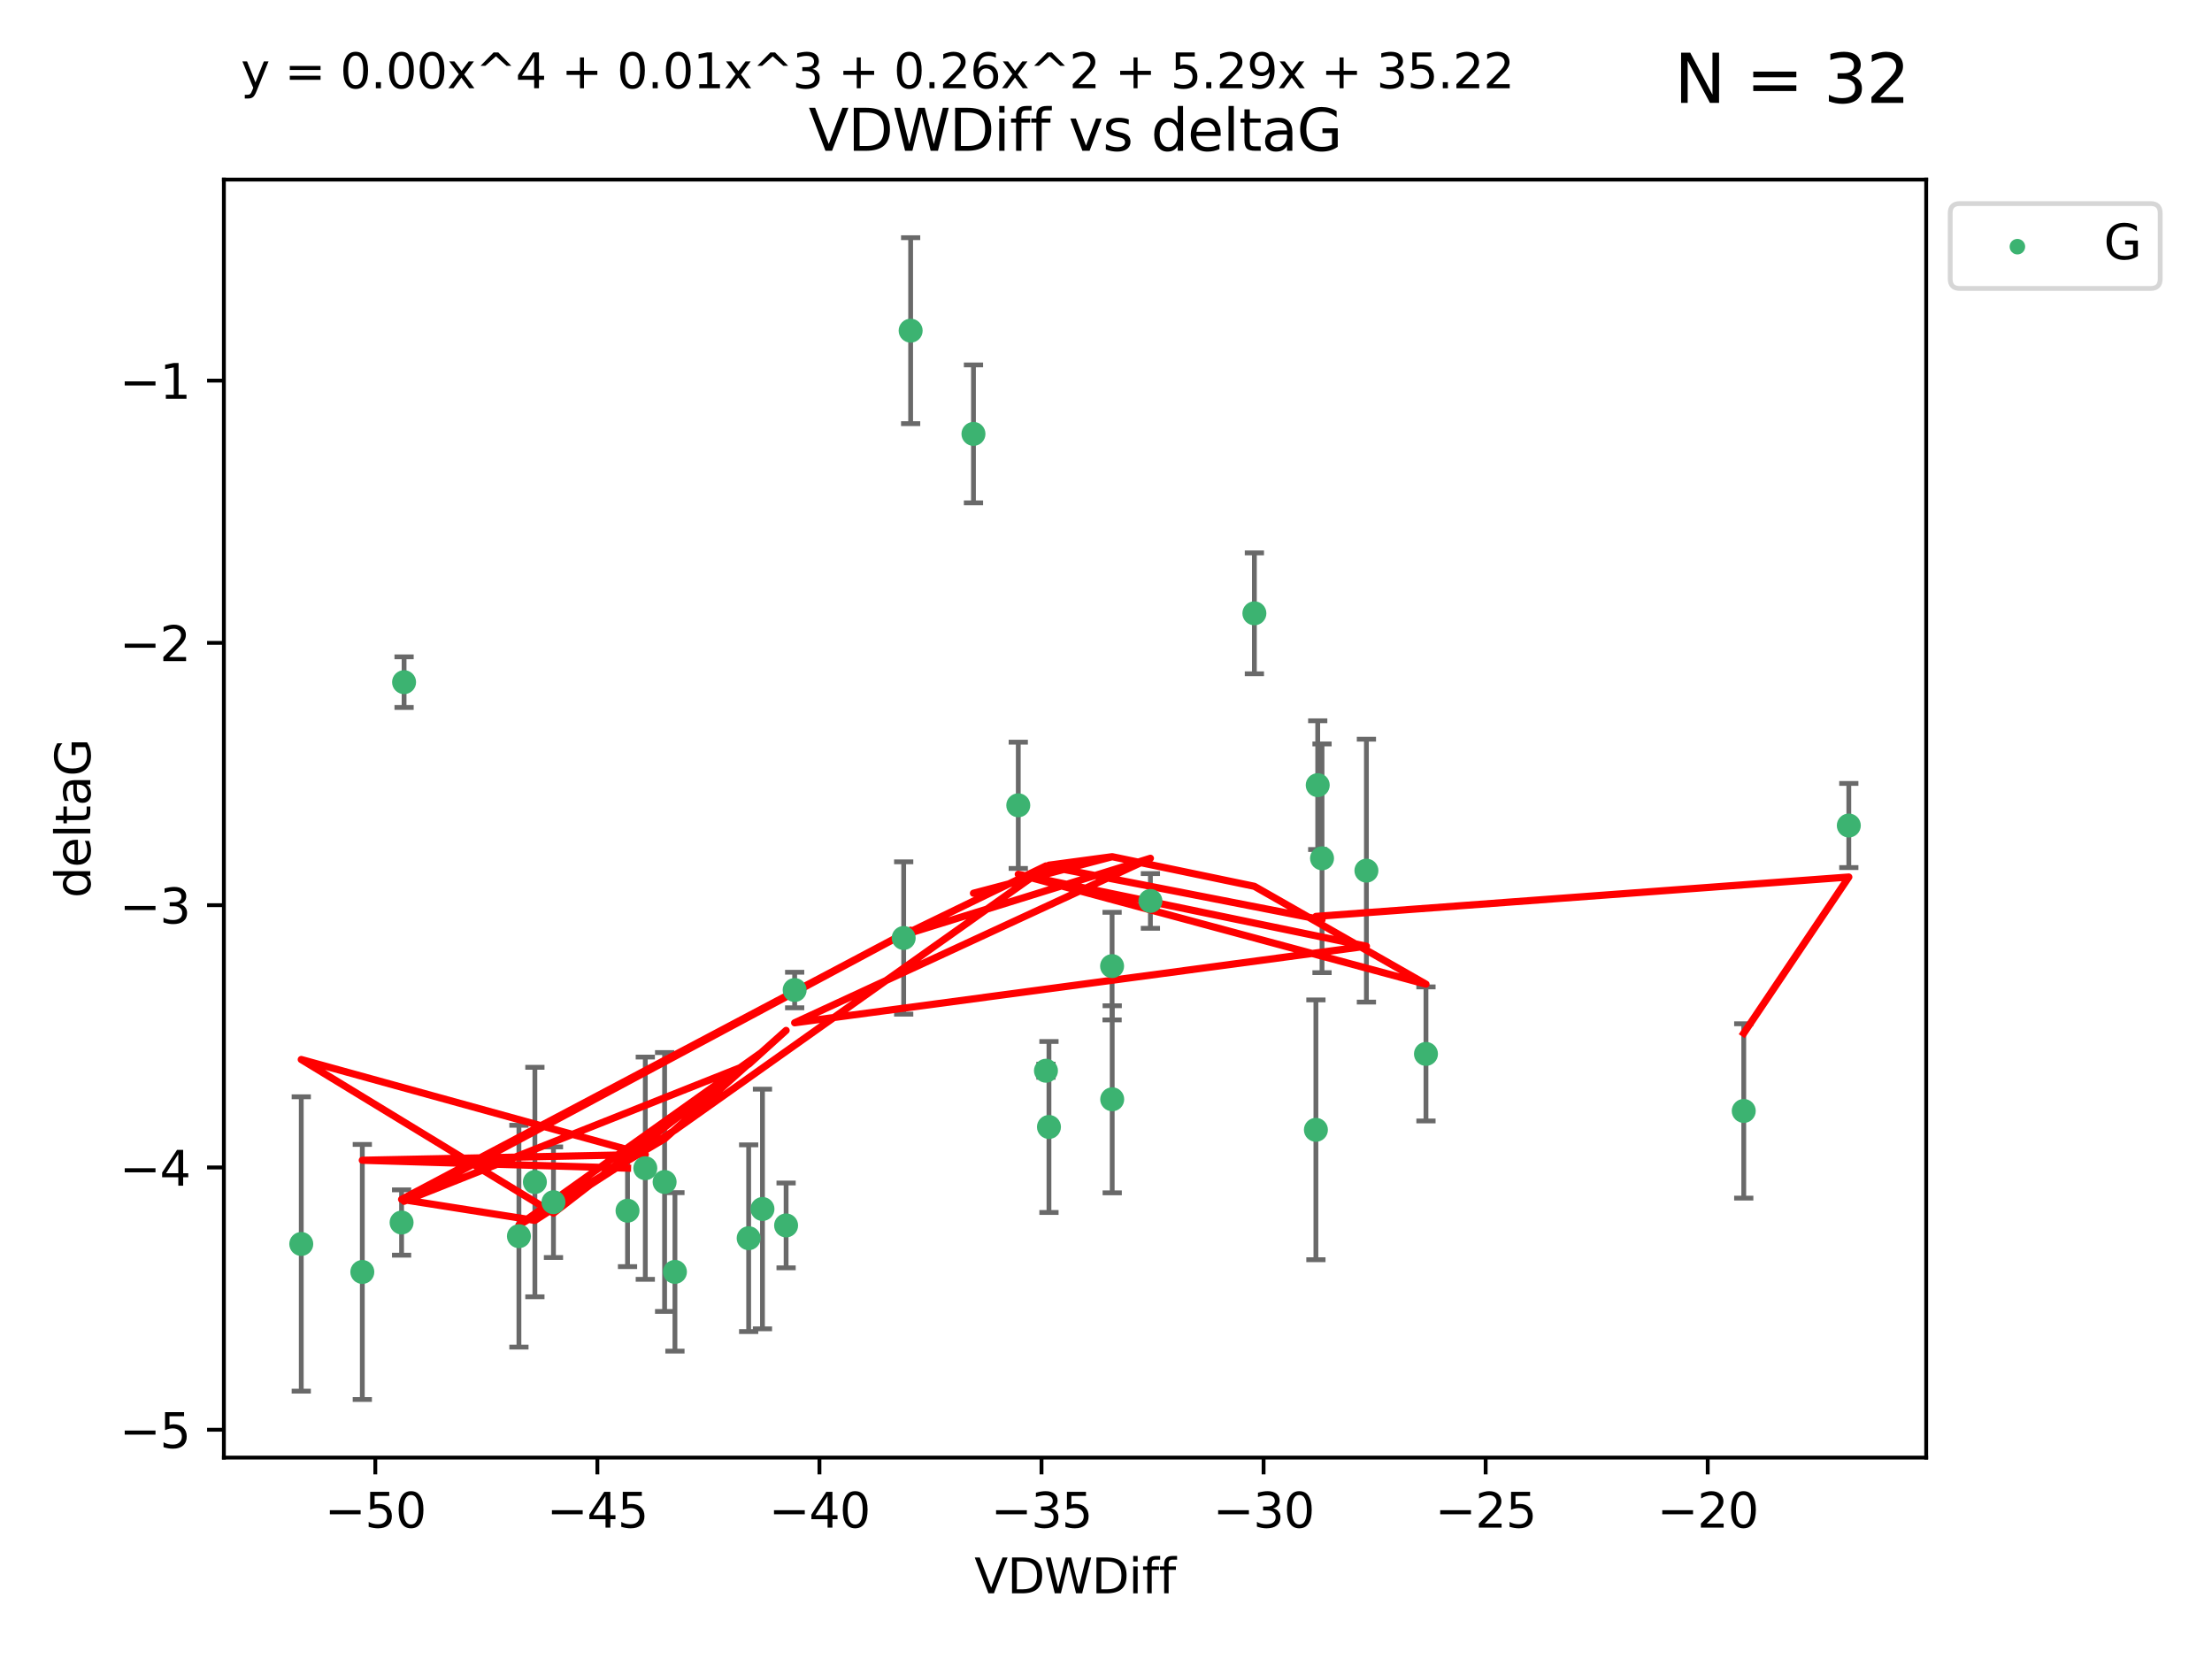 <?xml version="1.0" encoding="utf-8" standalone="no"?>
<!DOCTYPE svg PUBLIC "-//W3C//DTD SVG 1.1//EN"
  "http://www.w3.org/Graphics/SVG/1.1/DTD/svg11.dtd">
<svg xmlns:xlink="http://www.w3.org/1999/xlink" width="460.8pt" height="345.6pt" viewBox="0 0 460.8 345.6" xmlns="http://www.w3.org/2000/svg" version="1.1">
 <defs>
  <style type="text/css">*{stroke-linejoin: round; stroke-linecap: butt}</style>
 </defs>
 <g id="figure_1">
  <g id="patch_1">
   <path d="M 0 345.6 
L 460.8 345.6 
L 460.8 0 
L 0 0 
z
" style="fill: #ffffff"/>
  </g>
  <g id="axes_1">
   <g id="patch_2">
    <path d="M 46.64 303.64 
L 401.26 303.64 
L 401.26 37.411 
L 46.64 37.411 
z
" style="fill: #ffffff"/>
   </g>
   <g id="PathCollection_1">
    <defs>
     <path id="m9fde117d85" d="M 0 1.118 
C 0.297 1.118 0.581 1 0.791 0.791 
C 1 0.581 1.118 0.297 1.118 0 
C 1.118 -0.297 1 -0.581 0.791 -0.791 
C 0.581 -1 0.297 -1.118 0 -1.118 
C -0.297 -1.118 -0.581 -1 -0.791 -0.791 
C -1 -0.581 -1.118 -0.297 -1.118 0 
C -1.118 0.297 -1 0.581 -0.791 0.791 
C -0.581 1 -0.297 1.118 0 1.118 
z
" style="stroke: #3cb371"/>
    </defs>
    <g clip-path="url(#p5d77ab2a5a)">
     <use xlink:href="#m9fde117d85" x="130.726" y="252.211" style="fill: #3cb371; stroke: #3cb371"/>
     <use xlink:href="#m9fde117d85" x="75.477" y="264.972" style="fill: #3cb371; stroke: #3cb371"/>
     <use xlink:href="#m9fde117d85" x="134.428" y="243.357" style="fill: #3cb371; stroke: #3cb371"/>
     <use xlink:href="#m9fde117d85" x="62.759" y="259.141" style="fill: #3cb371; stroke: #3cb371"/>
     <use xlink:href="#m9fde117d85" x="115.298" y="250.441" style="fill: #3cb371; stroke: #3cb371"/>
     <use xlink:href="#m9fde117d85" x="158.836" y="251.854" style="fill: #3cb371; stroke: #3cb371"/>
     <use xlink:href="#m9fde117d85" x="108.102" y="257.518" style="fill: #3cb371; stroke: #3cb371"/>
     <use xlink:href="#m9fde117d85" x="138.451" y="246.229" style="fill: #3cb371; stroke: #3cb371"/>
     <use xlink:href="#m9fde117d85" x="163.759" y="255.28" style="fill: #3cb371; stroke: #3cb371"/>
     <use xlink:href="#m9fde117d85" x="155.96" y="257.942" style="fill: #3cb371; stroke: #3cb371"/>
     <use xlink:href="#m9fde117d85" x="84.177" y="142.106" style="fill: #3cb371; stroke: #3cb371"/>
     <use xlink:href="#m9fde117d85" x="189.704" y="68.883" style="fill: #3cb371; stroke: #3cb371"/>
     <use xlink:href="#m9fde117d85" x="83.658" y="254.674" style="fill: #3cb371; stroke: #3cb371"/>
     <use xlink:href="#m9fde117d85" x="111.427" y="246.241" style="fill: #3cb371; stroke: #3cb371"/>
     <use xlink:href="#m9fde117d85" x="140.602" y="264.956" style="fill: #3cb371; stroke: #3cb371"/>
     <use xlink:href="#m9fde117d85" x="218.517" y="234.768" style="fill: #3cb371; stroke: #3cb371"/>
     <use xlink:href="#m9fde117d85" x="231.669" y="201.259" style="fill: #3cb371; stroke: #3cb371"/>
     <use xlink:href="#m9fde117d85" x="202.79" y="90.388" style="fill: #3cb371; stroke: #3cb371"/>
     <use xlink:href="#m9fde117d85" x="231.694" y="229.002" style="fill: #3cb371; stroke: #3cb371"/>
     <use xlink:href="#m9fde117d85" x="261.312" y="127.765" style="fill: #3cb371; stroke: #3cb371"/>
     <use xlink:href="#m9fde117d85" x="297.055" y="219.551" style="fill: #3cb371; stroke: #3cb371"/>
     <use xlink:href="#m9fde117d85" x="212.125" y="167.759" style="fill: #3cb371; stroke: #3cb371"/>
     <use xlink:href="#m9fde117d85" x="284.648" y="181.37" style="fill: #3cb371; stroke: #3cb371"/>
     <use xlink:href="#m9fde117d85" x="165.543" y="206.24" style="fill: #3cb371; stroke: #3cb371"/>
     <use xlink:href="#m9fde117d85" x="239.649" y="187.683" style="fill: #3cb371; stroke: #3cb371"/>
     <use xlink:href="#m9fde117d85" x="188.254" y="195.399" style="fill: #3cb371; stroke: #3cb371"/>
     <use xlink:href="#m9fde117d85" x="217.892" y="223.052" style="fill: #3cb371; stroke: #3cb371"/>
     <use xlink:href="#m9fde117d85" x="275.402" y="178.803" style="fill: #3cb371; stroke: #3cb371"/>
     <use xlink:href="#m9fde117d85" x="274.506" y="163.562" style="fill: #3cb371; stroke: #3cb371"/>
     <use xlink:href="#m9fde117d85" x="274.127" y="235.362" style="fill: #3cb371; stroke: #3cb371"/>
     <use xlink:href="#m9fde117d85" x="385.141" y="171.969" style="fill: #3cb371; stroke: #3cb371"/>
     <use xlink:href="#m9fde117d85" x="363.255" y="231.428" style="fill: #3cb371; stroke: #3cb371"/>
    </g>
   </g>
   <g id="matplotlib.axis_1">
    <g id="xtick_1">
     <g id="line2d_1">
      <defs>
       <path id="m36ea93895a" d="M 0 0 
L 0 3.5 
" style="stroke: #000000; stroke-width: 0.8"/>
      </defs>
      <g>
       <use xlink:href="#m36ea93895a" x="78.183" y="303.64" style="stroke: #000000; stroke-width: 0.8"/>
      </g>
     </g>
     <g id="text_1">
      <!-- −50 -->
      <g transform="translate(67.631 318.238)scale(0.1 -0.1)">
       <defs>
        <path id="DejaVuSans-2212" d="M 678 2272 
L 4684 2272 
L 4684 1741 
L 678 1741 
L 678 2272 
z
" transform="scale(0.016)"/>
        <path id="DejaVuSans-35" d="M 691 4666 
L 3169 4666 
L 3169 4134 
L 1269 4134 
L 1269 2991 
Q 1406 3038 1543 3061 
Q 1681 3084 1819 3084 
Q 2600 3084 3056 2656 
Q 3513 2228 3513 1497 
Q 3513 744 3044 326 
Q 2575 -91 1722 -91 
Q 1428 -91 1123 -41 
Q 819 9 494 109 
L 494 744 
Q 775 591 1075 516 
Q 1375 441 1709 441 
Q 2250 441 2565 725 
Q 2881 1009 2881 1497 
Q 2881 1984 2565 2268 
Q 2250 2553 1709 2553 
Q 1456 2553 1204 2497 
Q 953 2441 691 2322 
L 691 4666 
z
" transform="scale(0.016)"/>
        <path id="DejaVuSans-30" d="M 2034 4250 
Q 1547 4250 1301 3770 
Q 1056 3291 1056 2328 
Q 1056 1369 1301 889 
Q 1547 409 2034 409 
Q 2525 409 2770 889 
Q 3016 1369 3016 2328 
Q 3016 3291 2770 3770 
Q 2525 4250 2034 4250 
z
M 2034 4750 
Q 2819 4750 3233 4129 
Q 3647 3509 3647 2328 
Q 3647 1150 3233 529 
Q 2819 -91 2034 -91 
Q 1250 -91 836 529 
Q 422 1150 422 2328 
Q 422 3509 836 4129 
Q 1250 4750 2034 4750 
z
" transform="scale(0.016)"/>
       </defs>
       <use xlink:href="#DejaVuSans-2212"/>
       <use xlink:href="#DejaVuSans-35" x="83.789"/>
       <use xlink:href="#DejaVuSans-30" x="147.412"/>
      </g>
     </g>
    </g>
    <g id="xtick_2">
     <g id="line2d_2">
      <g>
       <use xlink:href="#m36ea93895a" x="124.445" y="303.64" style="stroke: #000000; stroke-width: 0.8"/>
      </g>
     </g>
     <g id="text_2">
      <!-- −45 -->
      <g transform="translate(113.892 318.238)scale(0.1 -0.1)">
       <defs>
        <path id="DejaVuSans-34" d="M 2419 4116 
L 825 1625 
L 2419 1625 
L 2419 4116 
z
M 2253 4666 
L 3047 4666 
L 3047 1625 
L 3713 1625 
L 3713 1100 
L 3047 1100 
L 3047 0 
L 2419 0 
L 2419 1100 
L 313 1100 
L 313 1709 
L 2253 4666 
z
" transform="scale(0.016)"/>
       </defs>
       <use xlink:href="#DejaVuSans-2212"/>
       <use xlink:href="#DejaVuSans-34" x="83.789"/>
       <use xlink:href="#DejaVuSans-35" x="147.412"/>
      </g>
     </g>
    </g>
    <g id="xtick_3">
     <g id="line2d_3">
      <g>
       <use xlink:href="#m36ea93895a" x="170.706" y="303.64" style="stroke: #000000; stroke-width: 0.8"/>
      </g>
     </g>
     <g id="text_3">
      <!-- −40 -->
      <g transform="translate(160.153 318.238)scale(0.1 -0.1)">
       <use xlink:href="#DejaVuSans-2212"/>
       <use xlink:href="#DejaVuSans-34" x="83.789"/>
       <use xlink:href="#DejaVuSans-30" x="147.412"/>
      </g>
     </g>
    </g>
    <g id="xtick_4">
     <g id="line2d_4">
      <g>
       <use xlink:href="#m36ea93895a" x="216.967" y="303.64" style="stroke: #000000; stroke-width: 0.8"/>
      </g>
     </g>
     <g id="text_4">
      <!-- −35 -->
      <g transform="translate(206.415 318.238)scale(0.1 -0.1)">
       <defs>
        <path id="DejaVuSans-33" d="M 2597 2516 
Q 3050 2419 3304 2112 
Q 3559 1806 3559 1356 
Q 3559 666 3084 287 
Q 2609 -91 1734 -91 
Q 1441 -91 1130 -33 
Q 819 25 488 141 
L 488 750 
Q 750 597 1062 519 
Q 1375 441 1716 441 
Q 2309 441 2620 675 
Q 2931 909 2931 1356 
Q 2931 1769 2642 2001 
Q 2353 2234 1838 2234 
L 1294 2234 
L 1294 2753 
L 1863 2753 
Q 2328 2753 2575 2939 
Q 2822 3125 2822 3475 
Q 2822 3834 2567 4026 
Q 2313 4219 1838 4219 
Q 1578 4219 1281 4162 
Q 984 4106 628 3988 
L 628 4550 
Q 988 4650 1302 4700 
Q 1616 4750 1894 4750 
Q 2613 4750 3031 4423 
Q 3450 4097 3450 3541 
Q 3450 3153 3228 2886 
Q 3006 2619 2597 2516 
z
" transform="scale(0.016)"/>
       </defs>
       <use xlink:href="#DejaVuSans-2212"/>
       <use xlink:href="#DejaVuSans-33" x="83.789"/>
       <use xlink:href="#DejaVuSans-35" x="147.412"/>
      </g>
     </g>
    </g>
    <g id="xtick_5">
     <g id="line2d_5">
      <g>
       <use xlink:href="#m36ea93895a" x="263.228" y="303.64" style="stroke: #000000; stroke-width: 0.8"/>
      </g>
     </g>
     <g id="text_5">
      <!-- −30 -->
      <g transform="translate(252.676 318.238)scale(0.1 -0.1)">
       <use xlink:href="#DejaVuSans-2212"/>
       <use xlink:href="#DejaVuSans-33" x="83.789"/>
       <use xlink:href="#DejaVuSans-30" x="147.412"/>
      </g>
     </g>
    </g>
    <g id="xtick_6">
     <g id="line2d_6">
      <g>
       <use xlink:href="#m36ea93895a" x="309.489" y="303.64" style="stroke: #000000; stroke-width: 0.8"/>
      </g>
     </g>
     <g id="text_6">
      <!-- −25 -->
      <g transform="translate(298.937 318.238)scale(0.1 -0.1)">
       <defs>
        <path id="DejaVuSans-32" d="M 1228 531 
L 3431 531 
L 3431 0 
L 469 0 
L 469 531 
Q 828 903 1448 1529 
Q 2069 2156 2228 2338 
Q 2531 2678 2651 2914 
Q 2772 3150 2772 3378 
Q 2772 3750 2511 3984 
Q 2250 4219 1831 4219 
Q 1534 4219 1204 4116 
Q 875 4013 500 3803 
L 500 4441 
Q 881 4594 1212 4672 
Q 1544 4750 1819 4750 
Q 2544 4750 2975 4387 
Q 3406 4025 3406 3419 
Q 3406 3131 3298 2873 
Q 3191 2616 2906 2266 
Q 2828 2175 2409 1742 
Q 1991 1309 1228 531 
z
" transform="scale(0.016)"/>
       </defs>
       <use xlink:href="#DejaVuSans-2212"/>
       <use xlink:href="#DejaVuSans-32" x="83.789"/>
       <use xlink:href="#DejaVuSans-35" x="147.412"/>
      </g>
     </g>
    </g>
    <g id="xtick_7">
     <g id="line2d_7">
      <g>
       <use xlink:href="#m36ea93895a" x="355.75" y="303.64" style="stroke: #000000; stroke-width: 0.8"/>
      </g>
     </g>
     <g id="text_7">
      <!-- −20 -->
      <g transform="translate(345.198 318.238)scale(0.1 -0.1)">
       <use xlink:href="#DejaVuSans-2212"/>
       <use xlink:href="#DejaVuSans-32" x="83.789"/>
       <use xlink:href="#DejaVuSans-30" x="147.412"/>
      </g>
     </g>
    </g>
    <g id="text_8">
     <!-- VDWDiff -->
     <g transform="translate(202.977 331.917)scale(0.1 -0.1)">
      <defs>
       <path id="DejaVuSans-56" d="M 1831 0 
L 50 4666 
L 709 4666 
L 2188 738 
L 3669 4666 
L 4325 4666 
L 2547 0 
L 1831 0 
z
" transform="scale(0.016)"/>
       <path id="DejaVuSans-44" d="M 1259 4147 
L 1259 519 
L 2022 519 
Q 2988 519 3436 956 
Q 3884 1394 3884 2338 
Q 3884 3275 3436 3711 
Q 2988 4147 2022 4147 
L 1259 4147 
z
M 628 4666 
L 1925 4666 
Q 3281 4666 3915 4102 
Q 4550 3538 4550 2338 
Q 4550 1131 3912 565 
Q 3275 0 1925 0 
L 628 0 
L 628 4666 
z
" transform="scale(0.016)"/>
       <path id="DejaVuSans-57" d="M 213 4666 
L 850 4666 
L 1831 722 
L 2809 4666 
L 3519 4666 
L 4500 722 
L 5478 4666 
L 6119 4666 
L 4947 0 
L 4153 0 
L 3169 4050 
L 2175 0 
L 1381 0 
L 213 4666 
z
" transform="scale(0.016)"/>
       <path id="DejaVuSans-69" d="M 603 3500 
L 1178 3500 
L 1178 0 
L 603 0 
L 603 3500 
z
M 603 4863 
L 1178 4863 
L 1178 4134 
L 603 4134 
L 603 4863 
z
" transform="scale(0.016)"/>
       <path id="DejaVuSans-66" d="M 2375 4863 
L 2375 4384 
L 1825 4384 
Q 1516 4384 1395 4259 
Q 1275 4134 1275 3809 
L 1275 3500 
L 2222 3500 
L 2222 3053 
L 1275 3053 
L 1275 0 
L 697 0 
L 697 3053 
L 147 3053 
L 147 3500 
L 697 3500 
L 697 3744 
Q 697 4328 969 4595 
Q 1241 4863 1831 4863 
L 2375 4863 
z
" transform="scale(0.016)"/>
      </defs>
      <use xlink:href="#DejaVuSans-56"/>
      <use xlink:href="#DejaVuSans-44" x="68.408"/>
      <use xlink:href="#DejaVuSans-57" x="145.41"/>
      <use xlink:href="#DejaVuSans-44" x="244.287"/>
      <use xlink:href="#DejaVuSans-69" x="321.289"/>
      <use xlink:href="#DejaVuSans-66" x="349.072"/>
      <use xlink:href="#DejaVuSans-66" x="384.277"/>
     </g>
    </g>
   </g>
   <g id="matplotlib.axis_2">
    <g id="ytick_1">
     <g id="line2d_8">
      <defs>
       <path id="md97f7aac79" d="M 0 0 
L -3.5 0 
" style="stroke: #000000; stroke-width: 0.8"/>
      </defs>
      <g>
       <use xlink:href="#md97f7aac79" x="46.64" y="297.844" style="stroke: #000000; stroke-width: 0.8"/>
      </g>
     </g>
     <g id="text_9">
      <!-- −5 -->
      <g transform="translate(24.898 301.643)scale(0.1 -0.1)">
       <use xlink:href="#DejaVuSans-2212"/>
       <use xlink:href="#DejaVuSans-35" x="83.789"/>
      </g>
     </g>
    </g>
    <g id="ytick_2">
     <g id="line2d_9">
      <g>
       <use xlink:href="#md97f7aac79" x="46.64" y="243.204" style="stroke: #000000; stroke-width: 0.8"/>
      </g>
     </g>
     <g id="text_10">
      <!-- −4 -->
      <g transform="translate(24.898 247.003)scale(0.1 -0.1)">
       <use xlink:href="#DejaVuSans-2212"/>
       <use xlink:href="#DejaVuSans-34" x="83.789"/>
      </g>
     </g>
    </g>
    <g id="ytick_3">
     <g id="line2d_10">
      <g>
       <use xlink:href="#md97f7aac79" x="46.64" y="188.564" style="stroke: #000000; stroke-width: 0.8"/>
      </g>
     </g>
     <g id="text_11">
      <!-- −3 -->
      <g transform="translate(24.898 192.364)scale(0.1 -0.1)">
       <use xlink:href="#DejaVuSans-2212"/>
       <use xlink:href="#DejaVuSans-33" x="83.789"/>
      </g>
     </g>
    </g>
    <g id="ytick_4">
     <g id="line2d_11">
      <g>
       <use xlink:href="#md97f7aac79" x="46.64" y="133.924" style="stroke: #000000; stroke-width: 0.8"/>
      </g>
     </g>
     <g id="text_12">
      <!-- −2 -->
      <g transform="translate(24.898 137.724)scale(0.1 -0.1)">
       <use xlink:href="#DejaVuSans-2212"/>
       <use xlink:href="#DejaVuSans-32" x="83.789"/>
      </g>
     </g>
    </g>
    <g id="ytick_5">
     <g id="line2d_12">
      <g>
       <use xlink:href="#md97f7aac79" x="46.64" y="79.284" style="stroke: #000000; stroke-width: 0.8"/>
      </g>
     </g>
     <g id="text_13">
      <!-- −1 -->
      <g transform="translate(24.898 83.084)scale(0.1 -0.1)">
       <defs>
        <path id="DejaVuSans-31" d="M 794 531 
L 1825 531 
L 1825 4091 
L 703 3866 
L 703 4441 
L 1819 4666 
L 2450 4666 
L 2450 531 
L 3481 531 
L 3481 0 
L 794 0 
L 794 531 
z
" transform="scale(0.016)"/>
       </defs>
       <use xlink:href="#DejaVuSans-2212"/>
       <use xlink:href="#DejaVuSans-31" x="83.789"/>
      </g>
     </g>
    </g>
    <g id="text_14">
     <!-- deltaG -->
     <g transform="translate(18.818 187.064)rotate(-90)scale(0.1 -0.1)">
      <defs>
       <path id="DejaVuSans-64" d="M 2906 2969 
L 2906 4863 
L 3481 4863 
L 3481 0 
L 2906 0 
L 2906 525 
Q 2725 213 2448 61 
Q 2172 -91 1784 -91 
Q 1150 -91 751 415 
Q 353 922 353 1747 
Q 353 2572 751 3078 
Q 1150 3584 1784 3584 
Q 2172 3584 2448 3432 
Q 2725 3281 2906 2969 
z
M 947 1747 
Q 947 1113 1208 752 
Q 1469 391 1925 391 
Q 2381 391 2643 752 
Q 2906 1113 2906 1747 
Q 2906 2381 2643 2742 
Q 2381 3103 1925 3103 
Q 1469 3103 1208 2742 
Q 947 2381 947 1747 
z
" transform="scale(0.016)"/>
       <path id="DejaVuSans-65" d="M 3597 1894 
L 3597 1613 
L 953 1613 
Q 991 1019 1311 708 
Q 1631 397 2203 397 
Q 2534 397 2845 478 
Q 3156 559 3463 722 
L 3463 178 
Q 3153 47 2828 -22 
Q 2503 -91 2169 -91 
Q 1331 -91 842 396 
Q 353 884 353 1716 
Q 353 2575 817 3079 
Q 1281 3584 2069 3584 
Q 2775 3584 3186 3129 
Q 3597 2675 3597 1894 
z
M 3022 2063 
Q 3016 2534 2758 2815 
Q 2500 3097 2075 3097 
Q 1594 3097 1305 2825 
Q 1016 2553 972 2059 
L 3022 2063 
z
" transform="scale(0.016)"/>
       <path id="DejaVuSans-6c" d="M 603 4863 
L 1178 4863 
L 1178 0 
L 603 0 
L 603 4863 
z
" transform="scale(0.016)"/>
       <path id="DejaVuSans-74" d="M 1172 4494 
L 1172 3500 
L 2356 3500 
L 2356 3053 
L 1172 3053 
L 1172 1153 
Q 1172 725 1289 603 
Q 1406 481 1766 481 
L 2356 481 
L 2356 0 
L 1766 0 
Q 1100 0 847 248 
Q 594 497 594 1153 
L 594 3053 
L 172 3053 
L 172 3500 
L 594 3500 
L 594 4494 
L 1172 4494 
z
" transform="scale(0.016)"/>
       <path id="DejaVuSans-61" d="M 2194 1759 
Q 1497 1759 1228 1600 
Q 959 1441 959 1056 
Q 959 750 1161 570 
Q 1363 391 1709 391 
Q 2188 391 2477 730 
Q 2766 1069 2766 1631 
L 2766 1759 
L 2194 1759 
z
M 3341 1997 
L 3341 0 
L 2766 0 
L 2766 531 
Q 2569 213 2275 61 
Q 1981 -91 1556 -91 
Q 1019 -91 701 211 
Q 384 513 384 1019 
Q 384 1609 779 1909 
Q 1175 2209 1959 2209 
L 2766 2209 
L 2766 2266 
Q 2766 2663 2505 2880 
Q 2244 3097 1772 3097 
Q 1472 3097 1187 3025 
Q 903 2953 641 2809 
L 641 3341 
Q 956 3463 1253 3523 
Q 1550 3584 1831 3584 
Q 2591 3584 2966 3190 
Q 3341 2797 3341 1997 
z
" transform="scale(0.016)"/>
       <path id="DejaVuSans-47" d="M 3809 666 
L 3809 1919 
L 2778 1919 
L 2778 2438 
L 4434 2438 
L 4434 434 
Q 4069 175 3628 42 
Q 3188 -91 2688 -91 
Q 1594 -91 976 548 
Q 359 1188 359 2328 
Q 359 3472 976 4111 
Q 1594 4750 2688 4750 
Q 3144 4750 3555 4637 
Q 3966 4525 4313 4306 
L 4313 3634 
Q 3963 3931 3569 4081 
Q 3175 4231 2741 4231 
Q 1884 4231 1454 3753 
Q 1025 3275 1025 2328 
Q 1025 1384 1454 906 
Q 1884 428 2741 428 
Q 3075 428 3337 486 
Q 3600 544 3809 666 
z
" transform="scale(0.016)"/>
      </defs>
      <use xlink:href="#DejaVuSans-64"/>
      <use xlink:href="#DejaVuSans-65" x="63.477"/>
      <use xlink:href="#DejaVuSans-6c" x="125"/>
      <use xlink:href="#DejaVuSans-74" x="152.783"/>
      <use xlink:href="#DejaVuSans-61" x="191.992"/>
      <use xlink:href="#DejaVuSans-47" x="253.271"/>
     </g>
    </g>
   </g>
   <g id="LineCollection_1">
    <path d="M 130.726 263.861 
L 130.726 240.561 
" clip-path="url(#p5d77ab2a5a)" style="fill: none; stroke: #696969"/>
    <path d="M 75.477 291.539 
L 75.477 238.405 
" clip-path="url(#p5d77ab2a5a)" style="fill: none; stroke: #696969"/>
    <path d="M 134.428 266.51 
L 134.428 220.204 
" clip-path="url(#p5d77ab2a5a)" style="fill: none; stroke: #696969"/>
    <path d="M 62.759 289.801 
L 62.759 228.482 
" clip-path="url(#p5d77ab2a5a)" style="fill: none; stroke: #696969"/>
    <path d="M 115.298 261.962 
L 115.298 238.92 
" clip-path="url(#p5d77ab2a5a)" style="fill: none; stroke: #696969"/>
    <path d="M 158.836 276.82 
L 158.836 226.888 
" clip-path="url(#p5d77ab2a5a)" style="fill: none; stroke: #696969"/>
    <path d="M 108.102 280.619 
L 108.102 234.417 
" clip-path="url(#p5d77ab2a5a)" style="fill: none; stroke: #696969"/>
    <path d="M 138.451 273.192 
L 138.451 219.267 
" clip-path="url(#p5d77ab2a5a)" style="fill: none; stroke: #696969"/>
    <path d="M 163.759 264.116 
L 163.759 246.445 
" clip-path="url(#p5d77ab2a5a)" style="fill: none; stroke: #696969"/>
    <path d="M 155.96 277.391 
L 155.96 238.493 
" clip-path="url(#p5d77ab2a5a)" style="fill: none; stroke: #696969"/>
    <path d="M 84.177 147.375 
L 84.177 136.837 
" clip-path="url(#p5d77ab2a5a)" style="fill: none; stroke: #696969"/>
    <path d="M 189.704 88.254 
L 189.704 49.513 
" clip-path="url(#p5d77ab2a5a)" style="fill: none; stroke: #696969"/>
    <path d="M 83.658 261.477 
L 83.658 247.87 
" clip-path="url(#p5d77ab2a5a)" style="fill: none; stroke: #696969"/>
    <path d="M 111.427 270.142 
L 111.427 222.34 
" clip-path="url(#p5d77ab2a5a)" style="fill: none; stroke: #696969"/>
    <path d="M 140.602 281.463 
L 140.602 248.45 
" clip-path="url(#p5d77ab2a5a)" style="fill: none; stroke: #696969"/>
    <path d="M 218.517 252.578 
L 218.517 216.959 
" clip-path="url(#p5d77ab2a5a)" style="fill: none; stroke: #696969"/>
    <path d="M 231.669 212.466 
L 231.669 190.051 
" clip-path="url(#p5d77ab2a5a)" style="fill: none; stroke: #696969"/>
    <path d="M 202.79 104.757 
L 202.79 76.018 
" clip-path="url(#p5d77ab2a5a)" style="fill: none; stroke: #696969"/>
    <path d="M 231.694 248.489 
L 231.694 209.516 
" clip-path="url(#p5d77ab2a5a)" style="fill: none; stroke: #696969"/>
    <path d="M 261.312 140.357 
L 261.312 115.174 
" clip-path="url(#p5d77ab2a5a)" style="fill: none; stroke: #696969"/>
    <path d="M 297.055 233.511 
L 297.055 205.59 
" clip-path="url(#p5d77ab2a5a)" style="fill: none; stroke: #696969"/>
    <path d="M 212.125 180.911 
L 212.125 154.608 
" clip-path="url(#p5d77ab2a5a)" style="fill: none; stroke: #696969"/>
    <path d="M 284.648 208.753 
L 284.648 153.986 
" clip-path="url(#p5d77ab2a5a)" style="fill: none; stroke: #696969"/>
    <path d="M 165.543 209.94 
L 165.543 202.541 
" clip-path="url(#p5d77ab2a5a)" style="fill: none; stroke: #696969"/>
    <path d="M 239.649 193.382 
L 239.649 181.984 
" clip-path="url(#p5d77ab2a5a)" style="fill: none; stroke: #696969"/>
    <path d="M 188.254 211.267 
L 188.254 179.53 
" clip-path="url(#p5d77ab2a5a)" style="fill: none; stroke: #696969"/>
    <path d="M 217.892 224.416 
L 217.892 221.688 
" clip-path="url(#p5d77ab2a5a)" style="fill: none; stroke: #696969"/>
    <path d="M 275.402 202.627 
L 275.402 154.978 
" clip-path="url(#p5d77ab2a5a)" style="fill: none; stroke: #696969"/>
    <path d="M 274.506 176.973 
L 274.506 150.151 
" clip-path="url(#p5d77ab2a5a)" style="fill: none; stroke: #696969"/>
    <path d="M 274.127 262.421 
L 274.127 208.303 
" clip-path="url(#p5d77ab2a5a)" style="fill: none; stroke: #696969"/>
    <path d="M 385.141 180.734 
L 385.141 163.205 
" clip-path="url(#p5d77ab2a5a)" style="fill: none; stroke: #696969"/>
    <path d="M 363.255 249.586 
L 363.255 213.27 
" clip-path="url(#p5d77ab2a5a)" style="fill: none; stroke: #696969"/>
   </g>
   <g id="line2d_13">
    <defs>
     <path id="m6ed919b415" d="M 2 0 
L -2 -0 
" style="stroke: #696969"/>
    </defs>
    <g clip-path="url(#p5d77ab2a5a)">
     <use xlink:href="#m6ed919b415" x="130.726" y="263.861" style="fill: #696969; stroke: #696969"/>
     <use xlink:href="#m6ed919b415" x="75.477" y="291.539" style="fill: #696969; stroke: #696969"/>
     <use xlink:href="#m6ed919b415" x="134.428" y="266.51" style="fill: #696969; stroke: #696969"/>
     <use xlink:href="#m6ed919b415" x="62.759" y="289.801" style="fill: #696969; stroke: #696969"/>
     <use xlink:href="#m6ed919b415" x="115.298" y="261.962" style="fill: #696969; stroke: #696969"/>
     <use xlink:href="#m6ed919b415" x="158.836" y="276.82" style="fill: #696969; stroke: #696969"/>
     <use xlink:href="#m6ed919b415" x="108.102" y="280.619" style="fill: #696969; stroke: #696969"/>
     <use xlink:href="#m6ed919b415" x="138.451" y="273.192" style="fill: #696969; stroke: #696969"/>
     <use xlink:href="#m6ed919b415" x="163.759" y="264.116" style="fill: #696969; stroke: #696969"/>
     <use xlink:href="#m6ed919b415" x="155.96" y="277.391" style="fill: #696969; stroke: #696969"/>
     <use xlink:href="#m6ed919b415" x="84.177" y="147.375" style="fill: #696969; stroke: #696969"/>
     <use xlink:href="#m6ed919b415" x="189.704" y="88.254" style="fill: #696969; stroke: #696969"/>
     <use xlink:href="#m6ed919b415" x="83.658" y="261.477" style="fill: #696969; stroke: #696969"/>
     <use xlink:href="#m6ed919b415" x="111.427" y="270.142" style="fill: #696969; stroke: #696969"/>
     <use xlink:href="#m6ed919b415" x="140.602" y="281.463" style="fill: #696969; stroke: #696969"/>
     <use xlink:href="#m6ed919b415" x="218.517" y="252.578" style="fill: #696969; stroke: #696969"/>
     <use xlink:href="#m6ed919b415" x="231.669" y="212.466" style="fill: #696969; stroke: #696969"/>
     <use xlink:href="#m6ed919b415" x="202.79" y="104.757" style="fill: #696969; stroke: #696969"/>
     <use xlink:href="#m6ed919b415" x="231.694" y="248.489" style="fill: #696969; stroke: #696969"/>
     <use xlink:href="#m6ed919b415" x="261.312" y="140.357" style="fill: #696969; stroke: #696969"/>
     <use xlink:href="#m6ed919b415" x="297.055" y="233.511" style="fill: #696969; stroke: #696969"/>
     <use xlink:href="#m6ed919b415" x="212.125" y="180.911" style="fill: #696969; stroke: #696969"/>
     <use xlink:href="#m6ed919b415" x="284.648" y="208.753" style="fill: #696969; stroke: #696969"/>
     <use xlink:href="#m6ed919b415" x="165.543" y="209.94" style="fill: #696969; stroke: #696969"/>
     <use xlink:href="#m6ed919b415" x="239.649" y="193.382" style="fill: #696969; stroke: #696969"/>
     <use xlink:href="#m6ed919b415" x="188.254" y="211.267" style="fill: #696969; stroke: #696969"/>
     <use xlink:href="#m6ed919b415" x="217.892" y="224.416" style="fill: #696969; stroke: #696969"/>
     <use xlink:href="#m6ed919b415" x="275.402" y="202.627" style="fill: #696969; stroke: #696969"/>
     <use xlink:href="#m6ed919b415" x="274.506" y="176.973" style="fill: #696969; stroke: #696969"/>
     <use xlink:href="#m6ed919b415" x="274.127" y="262.421" style="fill: #696969; stroke: #696969"/>
     <use xlink:href="#m6ed919b415" x="385.141" y="180.734" style="fill: #696969; stroke: #696969"/>
     <use xlink:href="#m6ed919b415" x="363.255" y="249.586" style="fill: #696969; stroke: #696969"/>
    </g>
   </g>
   <g id="line2d_14">
    <g clip-path="url(#p5d77ab2a5a)">
     <use xlink:href="#m6ed919b415" x="130.726" y="240.561" style="fill: #696969; stroke: #696969"/>
     <use xlink:href="#m6ed919b415" x="75.477" y="238.405" style="fill: #696969; stroke: #696969"/>
     <use xlink:href="#m6ed919b415" x="134.428" y="220.204" style="fill: #696969; stroke: #696969"/>
     <use xlink:href="#m6ed919b415" x="62.759" y="228.482" style="fill: #696969; stroke: #696969"/>
     <use xlink:href="#m6ed919b415" x="115.298" y="238.92" style="fill: #696969; stroke: #696969"/>
     <use xlink:href="#m6ed919b415" x="158.836" y="226.888" style="fill: #696969; stroke: #696969"/>
     <use xlink:href="#m6ed919b415" x="108.102" y="234.417" style="fill: #696969; stroke: #696969"/>
     <use xlink:href="#m6ed919b415" x="138.451" y="219.267" style="fill: #696969; stroke: #696969"/>
     <use xlink:href="#m6ed919b415" x="163.759" y="246.445" style="fill: #696969; stroke: #696969"/>
     <use xlink:href="#m6ed919b415" x="155.96" y="238.493" style="fill: #696969; stroke: #696969"/>
     <use xlink:href="#m6ed919b415" x="84.177" y="136.837" style="fill: #696969; stroke: #696969"/>
     <use xlink:href="#m6ed919b415" x="189.704" y="49.513" style="fill: #696969; stroke: #696969"/>
     <use xlink:href="#m6ed919b415" x="83.658" y="247.87" style="fill: #696969; stroke: #696969"/>
     <use xlink:href="#m6ed919b415" x="111.427" y="222.34" style="fill: #696969; stroke: #696969"/>
     <use xlink:href="#m6ed919b415" x="140.602" y="248.45" style="fill: #696969; stroke: #696969"/>
     <use xlink:href="#m6ed919b415" x="218.517" y="216.959" style="fill: #696969; stroke: #696969"/>
     <use xlink:href="#m6ed919b415" x="231.669" y="190.051" style="fill: #696969; stroke: #696969"/>
     <use xlink:href="#m6ed919b415" x="202.79" y="76.018" style="fill: #696969; stroke: #696969"/>
     <use xlink:href="#m6ed919b415" x="231.694" y="209.516" style="fill: #696969; stroke: #696969"/>
     <use xlink:href="#m6ed919b415" x="261.312" y="115.174" style="fill: #696969; stroke: #696969"/>
     <use xlink:href="#m6ed919b415" x="297.055" y="205.59" style="fill: #696969; stroke: #696969"/>
     <use xlink:href="#m6ed919b415" x="212.125" y="154.608" style="fill: #696969; stroke: #696969"/>
     <use xlink:href="#m6ed919b415" x="284.648" y="153.986" style="fill: #696969; stroke: #696969"/>
     <use xlink:href="#m6ed919b415" x="165.543" y="202.541" style="fill: #696969; stroke: #696969"/>
     <use xlink:href="#m6ed919b415" x="239.649" y="181.984" style="fill: #696969; stroke: #696969"/>
     <use xlink:href="#m6ed919b415" x="188.254" y="179.53" style="fill: #696969; stroke: #696969"/>
     <use xlink:href="#m6ed919b415" x="217.892" y="221.688" style="fill: #696969; stroke: #696969"/>
     <use xlink:href="#m6ed919b415" x="275.402" y="154.978" style="fill: #696969; stroke: #696969"/>
     <use xlink:href="#m6ed919b415" x="274.506" y="150.151" style="fill: #696969; stroke: #696969"/>
     <use xlink:href="#m6ed919b415" x="274.127" y="208.303" style="fill: #696969; stroke: #696969"/>
     <use xlink:href="#m6ed919b415" x="385.141" y="163.205" style="fill: #696969; stroke: #696969"/>
     <use xlink:href="#m6ed919b415" x="363.255" y="213.27" style="fill: #696969; stroke: #696969"/>
    </g>
   </g>
   <g id="line2d_15">
    <path d="M 130.726 243.348 
L 75.477 241.703 
L 134.428 240.504 
L 62.759 220.716 
L 115.298 252.717 
L 158.836 219.1 
L 108.102 255.205 
L 138.451 237.232 
L 163.759 214.655 
L 155.96 221.716 
L 84.177 250.244 
L 189.704 193.779 
L 83.658 249.852 
L 111.427 254.235 
L 140.602 235.417 
L 218.517 180.231 
L 231.669 178.467 
L 202.79 186.077 
L 231.694 178.467 
L 261.312 184.635 
L 297.055 205.021 
L 212.125 182.128 
L 284.648 197.113 
L 165.543 213.064 
L 239.649 178.799 
L 188.254 194.772 
L 217.892 180.387 
L 275.402 191.617 
L 274.506 191.116 
L 274.127 190.906 
L 385.141 182.701 
L 363.255 215.24 
" clip-path="url(#p5d77ab2a5a)" style="fill: none; stroke: #ff0000; stroke-width: 1.5; stroke-linecap: square"/>
   </g>
   <g id="line2d_16">
    <defs>
     <path id="maa9020ccbb" d="M 0 2 
C 0.53 2 1.039 1.789 1.414 1.414 
C 1.789 1.039 2 0.53 2 0 
C 2 -0.53 1.789 -1.039 1.414 -1.414 
C 1.039 -1.789 0.53 -2 0 -2 
C -0.53 -2 -1.039 -1.789 -1.414 -1.414 
C -1.789 -1.039 -2 -0.53 -2 0 
C -2 0.53 -1.789 1.039 -1.414 1.414 
C -1.039 1.789 -0.53 2 0 2 
z
" style="stroke: #3cb371"/>
    </defs>
    <g clip-path="url(#p5d77ab2a5a)">
     <use xlink:href="#maa9020ccbb" x="130.726" y="252.211" style="fill: #3cb371; stroke: #3cb371"/>
     <use xlink:href="#maa9020ccbb" x="75.477" y="264.972" style="fill: #3cb371; stroke: #3cb371"/>
     <use xlink:href="#maa9020ccbb" x="134.428" y="243.357" style="fill: #3cb371; stroke: #3cb371"/>
     <use xlink:href="#maa9020ccbb" x="62.759" y="259.141" style="fill: #3cb371; stroke: #3cb371"/>
     <use xlink:href="#maa9020ccbb" x="115.298" y="250.441" style="fill: #3cb371; stroke: #3cb371"/>
     <use xlink:href="#maa9020ccbb" x="158.836" y="251.854" style="fill: #3cb371; stroke: #3cb371"/>
     <use xlink:href="#maa9020ccbb" x="108.102" y="257.518" style="fill: #3cb371; stroke: #3cb371"/>
     <use xlink:href="#maa9020ccbb" x="138.451" y="246.229" style="fill: #3cb371; stroke: #3cb371"/>
     <use xlink:href="#maa9020ccbb" x="163.759" y="255.28" style="fill: #3cb371; stroke: #3cb371"/>
     <use xlink:href="#maa9020ccbb" x="155.96" y="257.942" style="fill: #3cb371; stroke: #3cb371"/>
     <use xlink:href="#maa9020ccbb" x="84.177" y="142.106" style="fill: #3cb371; stroke: #3cb371"/>
     <use xlink:href="#maa9020ccbb" x="189.704" y="68.883" style="fill: #3cb371; stroke: #3cb371"/>
     <use xlink:href="#maa9020ccbb" x="83.658" y="254.674" style="fill: #3cb371; stroke: #3cb371"/>
     <use xlink:href="#maa9020ccbb" x="111.427" y="246.241" style="fill: #3cb371; stroke: #3cb371"/>
     <use xlink:href="#maa9020ccbb" x="140.602" y="264.956" style="fill: #3cb371; stroke: #3cb371"/>
     <use xlink:href="#maa9020ccbb" x="218.517" y="234.768" style="fill: #3cb371; stroke: #3cb371"/>
     <use xlink:href="#maa9020ccbb" x="231.669" y="201.259" style="fill: #3cb371; stroke: #3cb371"/>
     <use xlink:href="#maa9020ccbb" x="202.79" y="90.388" style="fill: #3cb371; stroke: #3cb371"/>
     <use xlink:href="#maa9020ccbb" x="231.694" y="229.002" style="fill: #3cb371; stroke: #3cb371"/>
     <use xlink:href="#maa9020ccbb" x="261.312" y="127.765" style="fill: #3cb371; stroke: #3cb371"/>
     <use xlink:href="#maa9020ccbb" x="297.055" y="219.551" style="fill: #3cb371; stroke: #3cb371"/>
     <use xlink:href="#maa9020ccbb" x="212.125" y="167.759" style="fill: #3cb371; stroke: #3cb371"/>
     <use xlink:href="#maa9020ccbb" x="284.648" y="181.37" style="fill: #3cb371; stroke: #3cb371"/>
     <use xlink:href="#maa9020ccbb" x="165.543" y="206.24" style="fill: #3cb371; stroke: #3cb371"/>
     <use xlink:href="#maa9020ccbb" x="239.649" y="187.683" style="fill: #3cb371; stroke: #3cb371"/>
     <use xlink:href="#maa9020ccbb" x="188.254" y="195.399" style="fill: #3cb371; stroke: #3cb371"/>
     <use xlink:href="#maa9020ccbb" x="217.892" y="223.052" style="fill: #3cb371; stroke: #3cb371"/>
     <use xlink:href="#maa9020ccbb" x="275.402" y="178.803" style="fill: #3cb371; stroke: #3cb371"/>
     <use xlink:href="#maa9020ccbb" x="274.506" y="163.562" style="fill: #3cb371; stroke: #3cb371"/>
     <use xlink:href="#maa9020ccbb" x="274.127" y="235.362" style="fill: #3cb371; stroke: #3cb371"/>
     <use xlink:href="#maa9020ccbb" x="385.141" y="171.969" style="fill: #3cb371; stroke: #3cb371"/>
     <use xlink:href="#maa9020ccbb" x="363.255" y="231.428" style="fill: #3cb371; stroke: #3cb371"/>
    </g>
   </g>
   <g id="patch_3">
    <path d="M 46.64 303.64 
L 46.64 37.411 
" style="fill: none; stroke: #000000; stroke-width: 0.8; stroke-linejoin: miter; stroke-linecap: square"/>
   </g>
   <g id="patch_4">
    <path d="M 401.26 303.64 
L 401.26 37.411 
" style="fill: none; stroke: #000000; stroke-width: 0.8; stroke-linejoin: miter; stroke-linecap: square"/>
   </g>
   <g id="patch_5">
    <path d="M 46.64 303.64 
L 401.26 303.64 
" style="fill: none; stroke: #000000; stroke-width: 0.8; stroke-linejoin: miter; stroke-linecap: square"/>
   </g>
   <g id="patch_6">
    <path d="M 46.64 37.411 
L 401.26 37.411 
" style="fill: none; stroke: #000000; stroke-width: 0.8; stroke-linejoin: miter; stroke-linecap: square"/>
   </g>
   <g id="text_15">
    <!-- N = 32 -->
    <g transform="translate(348.795 21.426)scale(0.14 -0.14)">
     <defs>
      <path id="DejaVuSans-4e" d="M 628 4666 
L 1478 4666 
L 3547 763 
L 3547 4666 
L 4159 4666 
L 4159 0 
L 3309 0 
L 1241 3903 
L 1241 0 
L 628 0 
L 628 4666 
z
" transform="scale(0.016)"/>
      <path id="DejaVuSans-20" transform="scale(0.016)"/>
      <path id="DejaVuSans-3d" d="M 678 2906 
L 4684 2906 
L 4684 2381 
L 678 2381 
L 678 2906 
z
M 678 1631 
L 4684 1631 
L 4684 1100 
L 678 1100 
L 678 1631 
z
" transform="scale(0.016)"/>
     </defs>
     <use xlink:href="#DejaVuSans-4e"/>
     <use xlink:href="#DejaVuSans-20" x="74.805"/>
     <use xlink:href="#DejaVuSans-3d" x="106.592"/>
     <use xlink:href="#DejaVuSans-20" x="190.381"/>
     <use xlink:href="#DejaVuSans-33" x="222.168"/>
     <use xlink:href="#DejaVuSans-32" x="285.791"/>
    </g>
   </g>
   <g id="text_16">
    <!-- y = 0.00x^4 + 0.01x^3 + 0.26x^2 + 5.29x + 35.22 -->
    <g transform="translate(50.186 18.387)scale(0.1 -0.1)">
     <defs>
      <path id="DejaVuSans-79" d="M 2059 -325 
Q 1816 -950 1584 -1140 
Q 1353 -1331 966 -1331 
L 506 -1331 
L 506 -850 
L 844 -850 
Q 1081 -850 1212 -737 
Q 1344 -625 1503 -206 
L 1606 56 
L 191 3500 
L 800 3500 
L 1894 763 
L 2988 3500 
L 3597 3500 
L 2059 -325 
z
" transform="scale(0.016)"/>
      <path id="DejaVuSans-2e" d="M 684 794 
L 1344 794 
L 1344 0 
L 684 0 
L 684 794 
z
" transform="scale(0.016)"/>
      <path id="DejaVuSans-78" d="M 3513 3500 
L 2247 1797 
L 3578 0 
L 2900 0 
L 1881 1375 
L 863 0 
L 184 0 
L 1544 1831 
L 300 3500 
L 978 3500 
L 1906 2253 
L 2834 3500 
L 3513 3500 
z
" transform="scale(0.016)"/>
      <path id="DejaVuSans-5e" d="M 2988 4666 
L 4684 2925 
L 4056 2925 
L 2681 4159 
L 1306 2925 
L 678 2925 
L 2375 4666 
L 2988 4666 
z
" transform="scale(0.016)"/>
      <path id="DejaVuSans-2b" d="M 2944 4013 
L 2944 2272 
L 4684 2272 
L 4684 1741 
L 2944 1741 
L 2944 0 
L 2419 0 
L 2419 1741 
L 678 1741 
L 678 2272 
L 2419 2272 
L 2419 4013 
L 2944 4013 
z
" transform="scale(0.016)"/>
      <path id="DejaVuSans-36" d="M 2113 2584 
Q 1688 2584 1439 2293 
Q 1191 2003 1191 1497 
Q 1191 994 1439 701 
Q 1688 409 2113 409 
Q 2538 409 2786 701 
Q 3034 994 3034 1497 
Q 3034 2003 2786 2293 
Q 2538 2584 2113 2584 
z
M 3366 4563 
L 3366 3988 
Q 3128 4100 2886 4159 
Q 2644 4219 2406 4219 
Q 1781 4219 1451 3797 
Q 1122 3375 1075 2522 
Q 1259 2794 1537 2939 
Q 1816 3084 2150 3084 
Q 2853 3084 3261 2657 
Q 3669 2231 3669 1497 
Q 3669 778 3244 343 
Q 2819 -91 2113 -91 
Q 1303 -91 875 529 
Q 447 1150 447 2328 
Q 447 3434 972 4092 
Q 1497 4750 2381 4750 
Q 2619 4750 2861 4703 
Q 3103 4656 3366 4563 
z
" transform="scale(0.016)"/>
      <path id="DejaVuSans-39" d="M 703 97 
L 703 672 
Q 941 559 1184 500 
Q 1428 441 1663 441 
Q 2288 441 2617 861 
Q 2947 1281 2994 2138 
Q 2813 1869 2534 1725 
Q 2256 1581 1919 1581 
Q 1219 1581 811 2004 
Q 403 2428 403 3163 
Q 403 3881 828 4315 
Q 1253 4750 1959 4750 
Q 2769 4750 3195 4129 
Q 3622 3509 3622 2328 
Q 3622 1225 3098 567 
Q 2575 -91 1691 -91 
Q 1453 -91 1209 -44 
Q 966 3 703 97 
z
M 1959 2075 
Q 2384 2075 2632 2365 
Q 2881 2656 2881 3163 
Q 2881 3666 2632 3958 
Q 2384 4250 1959 4250 
Q 1534 4250 1286 3958 
Q 1038 3666 1038 3163 
Q 1038 2656 1286 2365 
Q 1534 2075 1959 2075 
z
" transform="scale(0.016)"/>
     </defs>
     <use xlink:href="#DejaVuSans-79"/>
     <use xlink:href="#DejaVuSans-20" x="59.18"/>
     <use xlink:href="#DejaVuSans-3d" x="90.967"/>
     <use xlink:href="#DejaVuSans-20" x="174.756"/>
     <use xlink:href="#DejaVuSans-30" x="206.543"/>
     <use xlink:href="#DejaVuSans-2e" x="270.166"/>
     <use xlink:href="#DejaVuSans-30" x="301.953"/>
     <use xlink:href="#DejaVuSans-30" x="365.576"/>
     <use xlink:href="#DejaVuSans-78" x="429.199"/>
     <use xlink:href="#DejaVuSans-5e" x="488.379"/>
     <use xlink:href="#DejaVuSans-34" x="572.168"/>
     <use xlink:href="#DejaVuSans-20" x="635.791"/>
     <use xlink:href="#DejaVuSans-2b" x="667.578"/>
     <use xlink:href="#DejaVuSans-20" x="751.367"/>
     <use xlink:href="#DejaVuSans-30" x="783.154"/>
     <use xlink:href="#DejaVuSans-2e" x="846.777"/>
     <use xlink:href="#DejaVuSans-30" x="878.564"/>
     <use xlink:href="#DejaVuSans-31" x="942.188"/>
     <use xlink:href="#DejaVuSans-78" x="1005.811"/>
     <use xlink:href="#DejaVuSans-5e" x="1064.99"/>
     <use xlink:href="#DejaVuSans-33" x="1148.779"/>
     <use xlink:href="#DejaVuSans-20" x="1212.402"/>
     <use xlink:href="#DejaVuSans-2b" x="1244.189"/>
     <use xlink:href="#DejaVuSans-20" x="1327.979"/>
     <use xlink:href="#DejaVuSans-30" x="1359.766"/>
     <use xlink:href="#DejaVuSans-2e" x="1423.389"/>
     <use xlink:href="#DejaVuSans-32" x="1455.176"/>
     <use xlink:href="#DejaVuSans-36" x="1518.799"/>
     <use xlink:href="#DejaVuSans-78" x="1582.422"/>
     <use xlink:href="#DejaVuSans-5e" x="1641.602"/>
     <use xlink:href="#DejaVuSans-32" x="1725.391"/>
     <use xlink:href="#DejaVuSans-20" x="1789.014"/>
     <use xlink:href="#DejaVuSans-2b" x="1820.801"/>
     <use xlink:href="#DejaVuSans-20" x="1904.59"/>
     <use xlink:href="#DejaVuSans-35" x="1936.377"/>
     <use xlink:href="#DejaVuSans-2e" x="2000"/>
     <use xlink:href="#DejaVuSans-32" x="2031.787"/>
     <use xlink:href="#DejaVuSans-39" x="2095.41"/>
     <use xlink:href="#DejaVuSans-78" x="2159.033"/>
     <use xlink:href="#DejaVuSans-20" x="2218.213"/>
     <use xlink:href="#DejaVuSans-2b" x="2250"/>
     <use xlink:href="#DejaVuSans-20" x="2333.789"/>
     <use xlink:href="#DejaVuSans-33" x="2365.576"/>
     <use xlink:href="#DejaVuSans-35" x="2429.199"/>
     <use xlink:href="#DejaVuSans-2e" x="2492.822"/>
     <use xlink:href="#DejaVuSans-32" x="2524.609"/>
     <use xlink:href="#DejaVuSans-32" x="2588.232"/>
    </g>
   </g>
   <g id="text_17">
    <!-- VDWDiff vs deltaG -->
    <g transform="translate(168.445 31.411)scale(0.12 -0.12)">
     <defs>
      <path id="DejaVuSans-76" d="M 191 3500 
L 800 3500 
L 1894 563 
L 2988 3500 
L 3597 3500 
L 2284 0 
L 1503 0 
L 191 3500 
z
" transform="scale(0.016)"/>
      <path id="DejaVuSans-73" d="M 2834 3397 
L 2834 2853 
Q 2591 2978 2328 3040 
Q 2066 3103 1784 3103 
Q 1356 3103 1142 2972 
Q 928 2841 928 2578 
Q 928 2378 1081 2264 
Q 1234 2150 1697 2047 
L 1894 2003 
Q 2506 1872 2764 1633 
Q 3022 1394 3022 966 
Q 3022 478 2636 193 
Q 2250 -91 1575 -91 
Q 1294 -91 989 -36 
Q 684 19 347 128 
L 347 722 
Q 666 556 975 473 
Q 1284 391 1588 391 
Q 1994 391 2212 530 
Q 2431 669 2431 922 
Q 2431 1156 2273 1281 
Q 2116 1406 1581 1522 
L 1381 1569 
Q 847 1681 609 1914 
Q 372 2147 372 2553 
Q 372 3047 722 3315 
Q 1072 3584 1716 3584 
Q 2034 3584 2315 3537 
Q 2597 3491 2834 3397 
z
" transform="scale(0.016)"/>
     </defs>
     <use xlink:href="#DejaVuSans-56"/>
     <use xlink:href="#DejaVuSans-44" x="68.408"/>
     <use xlink:href="#DejaVuSans-57" x="145.41"/>
     <use xlink:href="#DejaVuSans-44" x="244.287"/>
     <use xlink:href="#DejaVuSans-69" x="321.289"/>
     <use xlink:href="#DejaVuSans-66" x="349.072"/>
     <use xlink:href="#DejaVuSans-66" x="384.277"/>
     <use xlink:href="#DejaVuSans-20" x="419.482"/>
     <use xlink:href="#DejaVuSans-76" x="451.27"/>
     <use xlink:href="#DejaVuSans-73" x="510.449"/>
     <use xlink:href="#DejaVuSans-20" x="562.549"/>
     <use xlink:href="#DejaVuSans-64" x="594.336"/>
     <use xlink:href="#DejaVuSans-65" x="657.812"/>
     <use xlink:href="#DejaVuSans-6c" x="719.336"/>
     <use xlink:href="#DejaVuSans-74" x="747.119"/>
     <use xlink:href="#DejaVuSans-61" x="786.328"/>
     <use xlink:href="#DejaVuSans-47" x="847.607"/>
    </g>
   </g>
   <g id="legend_1">
    <g id="patch_7">
     <path d="M 408.26 60.089 
L 448.008 60.089 
Q 450.008 60.089 450.008 58.089 
L 450.008 44.411 
Q 450.008 42.411 448.008 42.411 
L 408.26 42.411 
Q 406.26 42.411 406.26 44.411 
L 406.26 58.089 
Q 406.26 60.089 408.26 60.089 
z
" style="fill: #ffffff; opacity: 0.8; stroke: #cccccc; stroke-linejoin: miter"/>
    </g>
    <g id="PathCollection_2">
     <g>
      <use xlink:href="#m9fde117d85" x="420.26" y="51.385" style="fill: #3cb371; stroke: #3cb371"/>
     </g>
    </g>
    <g id="text_18">
     <!-- G -->
     <g transform="translate(438.26 54.01)scale(0.1 -0.1)">
      <use xlink:href="#DejaVuSans-47"/>
     </g>
    </g>
   </g>
  </g>
 </g>
 <defs>
  <clipPath id="p5d77ab2a5a">
   <rect x="46.64" y="37.411" width="354.62" height="266.229"/>
  </clipPath>
 </defs>
</svg>
